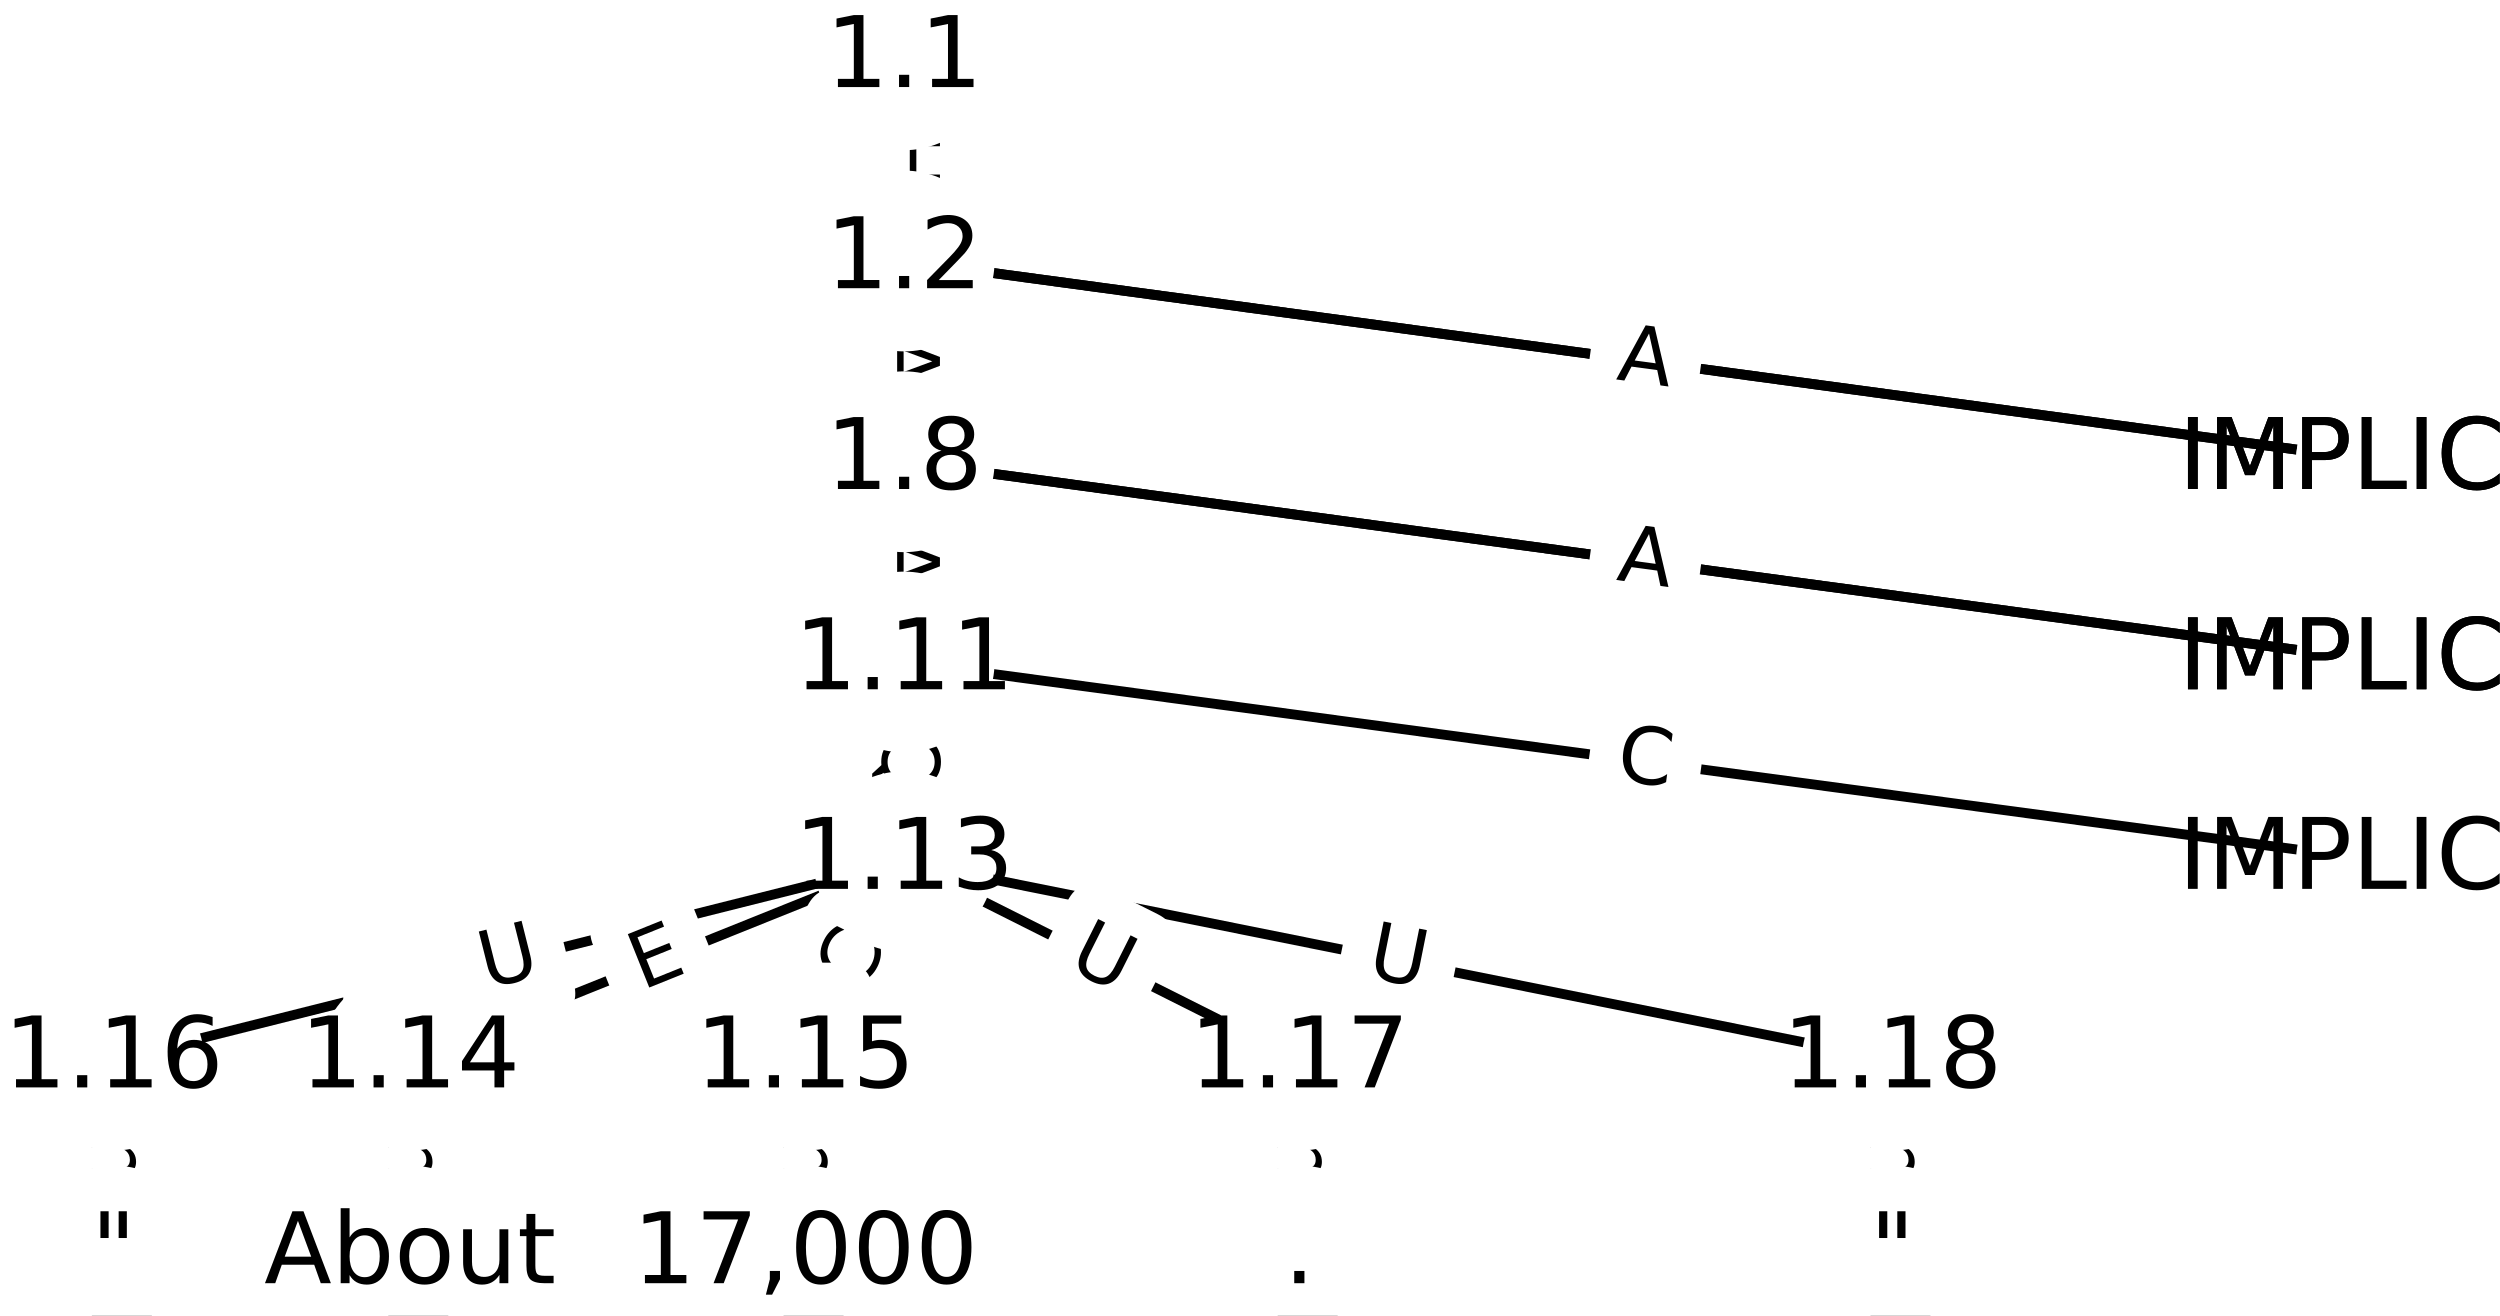 <?xml version="1.0" encoding="UTF-8"?>
<!DOCTYPE svg  PUBLIC '-//W3C//DTD SVG 1.1//EN'  'http://www.w3.org/Graphics/SVG/1.1/DTD/svg11.dtd'>
<svg width="253.33pt" height="133.33pt" version="1.1" viewBox="0 0 253.33 133.33" xmlns="http://www.w3.org/2000/svg" xmlns:xlink="http://www.w3.org/1999/xlink">
<defs>
<style type="text/css">*{stroke-linecap:butt;stroke-linejoin:round;}</style>
</defs>
<path d="m0 133.33h253.33v-133.33h-253.33z" fill="#fff"/>
<g fill="none" stroke="#000">
<path d="m91.621 6.061v20.386" clip-path="url(#a)"/>
<path d="m91.621 26.447 150.2 20.345" clip-path="url(#a)"/>
<path d="m91.621 26.447 150.2 20.345" clip-path="url(#a)"/>
<path d="m91.621 26.447v20.345" clip-path="url(#a)"/>
<path d="m91.621 46.792 150.2 20.294" clip-path="url(#a)"/>
<path d="m91.621 46.792 150.2 20.294" clip-path="url(#a)"/>
<path d="m91.621 46.792v20.294" clip-path="url(#a)"/>
<path d="m91.621 67.085 150.2 20.225" clip-path="url(#a)"/>
<path d="m91.621 67.085v20.225" clip-path="url(#a)"/>
<path d="m91.621 87.31-50.066 20.119" clip-path="url(#a)"/>
<path d="m91.621 87.31-10.013 20.119" clip-path="url(#a)"/>
<path d="m91.621 87.31-80.105 20.119" clip-path="url(#a)"/>
<path d="m91.621 87.31 40.053 20.119" clip-path="url(#a)"/>
<path d="m91.621 87.31 100.13 20.119" clip-path="url(#a)"/>
<path d="m41.555 107.43v19.843" clip-path="url(#a)"/>
<path d="m81.607 107.43v19.843" clip-path="url(#a)"/>
<path d="m11.515 107.43v19.843" clip-path="url(#a)"/>
<path d="m131.67 107.43v19.843" clip-path="url(#a)"/>
<path d="m191.75 107.43v19.843" clip-path="url(#a)"/>
</g>
<path d="m85.349 13.245v6.016q0 2.4 2.4 2.4h7.742q2.4 0 2.4-2.4v-6.016q0-2.4-2.4-2.4h-7.742q-2.4 0-2.4 2.4z" clip-path="url(#a)" fill="#fff" stroke="#fff"/>
<g clip-path="url(#a)">
<g transform="translate(89.413 13.245) rotate(90) scale(.08 -.08)">
<defs>
<path id="aa" d="m9.812 72.906h9.859v-29.891h35.844v29.891h9.859v-72.906h-9.859v34.719h-35.844v-34.719h-9.859z"/>
</defs>
<use xlink:href="#aa"/>
</g>
</g>
<path d="m163.49 42.51 4.78 0.647q2.378 0.322 2.7-2.056l1.039-7.672q0.322-2.378-2.056-2.7l-4.78-0.647q-2.378-0.322-2.7 2.056l-1.039 7.672q-0.322 2.378 2.056 2.7z" clip-path="url(#a)" fill="#fff" stroke="#fff"/>
<g clip-path="url(#a)">
<g transform="translate(164.03 38.483) rotate(7.714) scale(.08 -.08)">
<defs>
<path id="h" d="m19.672 64.797v-27.391h12.406q6.891 0 10.641 3.562 3.766 3.562 3.766 10.156 0 6.547-3.766 10.109-3.75 3.562-10.641 3.562zm-9.859 8.109h22.266q12.266 0 18.531-5.547 6.281-5.547 6.281-16.234 0-10.797-6.281-16.312-6.266-5.516-18.531-5.516h-12.406v-29.297h-9.859z"/>
</defs>
<use xlink:href="#h"/>
</g>
</g>
<path d="m163.17 42.466 5.423 0.735q2.378 0.322 2.7-2.056l1.039-7.672q0.322-2.378-2.056-2.7l-5.423-0.735q-2.378-0.322-2.7 2.056l-1.039 7.672q-0.322 2.378 2.056 2.7z" clip-path="url(#a)" fill="#fff" stroke="#fff"/>
<g clip-path="url(#a)">
<g transform="translate(163.71 38.439) rotate(7.714) scale(.08 -.08)">
<defs>
<path id="l" d="m34.188 63.188-13.391-36.281h26.812zm-5.578 9.719h11.188l27.781-72.906h-10.25l-6.641 18.703h-32.859l-6.641-18.703h-10.406z"/>
</defs>
<use xlink:href="#l"/>
</g>
</g>
<path d="m85.349 33.883v5.473q0 2.4 2.4 2.4h7.742q2.4 0 2.4-2.4v-5.473q0-2.4-2.4-2.4h-7.742q-2.4 0-2.4 2.4z" clip-path="url(#a)" fill="#fff" stroke="#fff"/>
<g clip-path="url(#a)">
<g transform="translate(89.413 33.883) rotate(90) scale(.08 -.08)">
<use xlink:href="#l"/>
</g>
</g>
<path d="m163.36 62.813 5.033 0.68q2.378 0.321 2.7-2.057l1.037-7.673q0.321-2.378-2.057-2.7l-5.033-0.68q-2.378-0.321-2.7 2.057l-1.037 7.673q-0.321 2.378 2.057 2.7z" clip-path="url(#a)" fill="#fff" stroke="#fff"/>
<g clip-path="url(#a)">
<g transform="translate(163.91 58.786) rotate(7.695) scale(.08 -.08)">
<defs>
<path id="y" d="m53.516 70.516v-9.625q-5.609 2.688-10.594 4-4.984 1.328-9.625 1.328-8.047 0-12.422-3.125t-4.375-8.891q0-4.844 2.906-7.312 2.906-2.453 11.016-3.969l5.953-1.219q11.031-2.109 16.281-7.406t5.25-14.172q0-10.609-7.109-16.078-7.094-5.469-20.812-5.469-5.172 0-11.016 1.172-5.828 1.172-12.078 3.469v10.156q6-3.359 11.766-5.078 5.766-1.703 11.328-1.703 8.438 0 13.031 3.312 4.594 3.328 4.594 9.484 0 5.359-3.297 8.391t-10.812 4.547l-6.016 1.172q-11.031 2.188-15.969 6.875-4.922 4.688-4.922 13.047 0 9.672 6.812 15.234t18.766 5.562q5.141 0 10.453-0.938 5.328-0.922 10.891-2.766z"/>
</defs>
<use xlink:href="#y"/>
</g>
</g>
<path d="m163.17 62.787 5.423 0.733q2.378 0.321 2.7-2.057l1.037-7.673q0.321-2.378-2.057-2.7l-5.423-0.733q-2.378-0.321-2.7 2.057l-1.037 7.673q-0.321 2.378 2.057 2.7z" clip-path="url(#a)" fill="#fff" stroke="#fff"/>
<g clip-path="url(#a)">
<g transform="translate(163.71 58.76) rotate(7.695) scale(.08 -.08)">
<use xlink:href="#l"/>
</g>
</g>
<path d="m85.349 54.202v5.473q0 2.4 2.4 2.4h7.742q2.4 0 2.4-2.4v-5.473q0-2.4-2.4-2.4h-7.742q-2.4 0-2.4 2.4z" clip-path="url(#a)" fill="#fff" stroke="#fff"/>
<g clip-path="url(#a)">
<g transform="translate(89.413 54.202) rotate(90) scale(.08 -.08)">
<use xlink:href="#l"/>
</g>
</g>
<path d="m163.11 83.04 5.536 0.745q2.378 0.32 2.699-2.058l1.033-7.673q0.32-2.378-2.058-2.699l-5.536-0.745q-2.378-0.32-2.699 2.058l-1.033 7.673q-0.32 2.378 2.058 2.699z" clip-path="url(#a)" fill="#fff" stroke="#fff"/>
<g clip-path="url(#a)">
<g transform="translate(163.66 79.013) rotate(7.669) scale(.08 -.08)">
<defs>
<path id="g" d="m64.406 67.281v-10.391q-4.984 4.641-10.625 6.922-5.641 2.297-11.984 2.297-12.5 0-19.141-7.641t-6.641-22.094q0-14.406 6.641-22.047t19.141-7.641q6.344 0 11.984 2.297t10.625 6.938v-10.312q-5.172-3.516-10.969-5.281-5.781-1.75-12.219-1.75-16.562 0-26.094 10.125-9.516 10.141-9.516 27.672 0 17.578 9.516 27.703 9.531 10.141 26.094 10.141 6.531 0 12.312-1.734 5.797-1.734 10.875-5.203z"/>
</defs>
<use xlink:href="#g"/>
</g>
</g>
<path d="m85.349 74.049v6.298q0 2.4 2.4 2.4h7.742q2.4 0 2.4-2.4v-6.298q0-2.4-2.4-2.4h-7.742q-2.4 0-2.4 2.4z" clip-path="url(#a)" fill="#fff" stroke="#fff"/>
<g clip-path="url(#a)">
<g transform="translate(89.413 74.049) rotate(90) scale(.08 -.08)">
<defs>
<path id="z" d="m39.406 66.219q-10.75 0-17.078-8.016-6.312-8-6.312-21.828 0-13.766 6.312-21.781 6.328-8 17.078-8 10.734 0 17.016 8 6.281 8.016 6.281 21.781 0 13.828-6.281 21.828-6.281 8.016-17.016 8.016zm13.812-64.906 13-14.203h-11.922l-10.797 11.672q-1.609-0.094-2.469-0.141-0.844-0.062-1.625-0.062-15.375 0-24.594 10.281-9.203 10.281-9.203 27.516 0 17.281 9.203 27.562 9.219 10.281 24.594 10.281 15.328 0 24.5-10.281 9.188-10.281 9.188-27.562 0-12.688-5.109-21.734-5.094-9.031-14.766-13.328z"/>
</defs>
<use xlink:href="#z"/>
</g>
</g>
<path d="m66.581 104.13 4.69-1.885q2.227-0.895 1.332-3.122l-2.887-7.184q-0.895-2.227-3.122-1.332l-4.69 1.885q-2.227 0.895-1.332 3.122l2.887 7.184q0.895 2.227 3.122 1.332z" clip-path="url(#a)" fill="#fff" stroke="#fff"/>
<g clip-path="url(#a)">
<g transform="translate(65.066 100.36) rotate(-21.893) scale(.08 -.08)">
<defs>
<path id="ab" d="m9.812 72.906h46.094v-8.312h-36.234v-21.578h34.719v-8.297h-34.719v-26.422h37.109v-8.297h-46.969z"/>
</defs>
<use xlink:href="#ab"/>
</g>
</g>
<path d="m90.984 102.66 2.489-5.001q1.069-2.149-1.079-3.218l-6.931-3.45q-2.149-1.069-3.218 1.079l-2.489 5.001q-1.069 2.149 1.079 3.218l6.931 3.45q2.149 1.069 3.218-1.079z" clip-path="url(#a)" fill="#fff" stroke="#fff"/>
<g clip-path="url(#a)">
<g transform="translate(87.346 100.85) rotate(-63.541) scale(.08 -.08)">
<use xlink:href="#g"/>
</g>
</g>
<path d="m50.256 104.17 5.679-1.426q2.328-0.585 1.743-2.912l-1.886-7.509q-0.585-2.328-2.912-1.743l-5.679 1.426q-2.328 0.585-1.743 2.912l1.886 7.509q0.585 2.328 2.912 1.743z" clip-path="url(#a)" fill="#fff" stroke="#fff"/>
<g clip-path="url(#a)">
<g transform="translate(49.266 100.22) rotate(-14.099) scale(.08 -.08)">
<defs>
<path id="s" d="m8.688 72.906h9.922v-44.297q0-11.719 4.234-16.875 4.25-5.141 13.781-5.141 9.469 0 13.719 5.141 4.25 5.156 4.25 16.875v44.297h9.906v-45.516q0-14.25-7.062-21.531-7.047-7.281-20.812-7.281-13.828 0-20.891 7.281-7.047 7.281-7.047 21.531z"/>
</defs>
<use xlink:href="#s"/>
</g>
</g>
<path d="m106.22 101.66 5.232 2.628q2.145 1.077 3.222-1.067l3.475-6.919q1.077-2.145-1.067-3.222l-5.232-2.628q-2.145-1.077-3.222 1.067l-3.475 6.919q-1.077 2.145 1.067 3.222z" clip-path="url(#a)" fill="#fff" stroke="#fff"/>
<g clip-path="url(#a)">
<g transform="translate(108.04 98.028) rotate(26.671) scale(.08 -.08)">
<use xlink:href="#s"/>
</g>
</g>
<path d="m137.58 102.94 5.74 1.153q2.353 0.473 2.826-1.88l1.525-7.591q0.473-2.353-1.88-2.826l-5.74-1.153q-2.353-0.473-2.826 1.88l-1.525 7.591q-0.473 2.353 1.88 2.826z" clip-path="url(#a)" fill="#fff" stroke="#fff"/>
<g clip-path="url(#a)">
<g transform="translate(138.38 98.957) rotate(11.361) scale(.08 -.08)">
<use xlink:href="#s"/>
</g>
</g>
<path d="m35.283 100.45v33.808q0 2.4 2.4 2.4h7.742q2.4 0 2.4-2.4v-33.808q0-2.4-2.4-2.4h-7.742q-2.4 0-2.4 2.4z" clip-path="url(#a)" fill="#fff" stroke="#fff"/>
<g clip-path="url(#a)">
<g transform="translate(39.347 100.45) rotate(90) scale(.08 -.08)">
<defs>
<path id="f" d="m-0.297 72.906h61.672v-8.312h-25.875v-64.594h-9.906v64.594h-25.891z"/>
<path id="r" d="m56.203 29.594v-4.391h-41.312q0.594-9.281 5.594-14.141t13.938-4.859q5.172 0 10.031 1.266t9.656 3.812v-8.5q-4.844-2.047-9.922-3.125t-10.297-1.078q-13.094 0-20.734 7.609-7.641 7.625-7.641 20.625 0 13.422 7.25 21.297 7.25 7.891 19.562 7.891 11.031 0 17.453-7.109 6.422-7.094 6.422-19.297zm-8.984 2.641q-0.094 7.359-4.125 11.75-4.031 4.406-10.672 4.406-7.516 0-12.031-4.25t-5.203-11.969z"/>
<path id="m" d="m41.109 46.297q-1.516 0.875-3.297 1.281-1.781 0.422-3.922 0.422-7.625 0-11.703-4.953t-4.078-14.234v-28.812h-9.031v54.688h9.031v-8.5q2.844 4.984 7.375 7.391 4.547 2.422 11.047 2.422 0.922 0 2.047-0.125 1.125-0.109 2.484-0.359z"/>
<path id="o" d="m52 44.188q3.375 6.062 8.062 8.938t11.031 2.875q8.547 0 13.188-5.984 4.641-5.969 4.641-17v-33.016h-9.031v32.719q0 7.859-2.797 11.656-2.781 3.812-8.484 3.812-6.984 0-11.047-4.641-4.047-4.625-4.047-12.641v-30.906h-9.031v32.719q0 7.906-2.781 11.688t-8.594 3.781q-6.891 0-10.953-4.656-4.047-4.656-4.047-12.625v-30.906h-9.031v54.688h9.031v-8.5q3.078 5.031 7.375 7.422t10.203 2.391q5.969 0 10.141-3.031 4.172-3.016 6.172-8.781z"/>
<path id="q" d="m9.422 54.688h8.984v-54.688h-8.984zm0 21.297h8.984v-11.391h-8.984z"/>
<path id="n" d="m54.891 33.016v-33.016h-8.984v32.719q0 7.766-3.031 11.609-3.031 3.859-9.078 3.859-7.281 0-11.484-4.641-4.203-4.625-4.203-12.641v-30.906h-9.031v54.688h9.031v-8.5q3.234 4.938 7.594 7.375 4.375 2.438 10.094 2.438 9.422 0 14.25-5.828 4.844-5.828 4.844-17.156z"/>
<path id="i" d="m34.281 27.484q-10.891 0-15.094-2.484t-4.203-8.5q0-4.781 3.156-7.594 3.156-2.797 8.562-2.797 7.484 0 12 5.297t4.516 14.078v2zm17.922 3.719v-31.203h-8.984v8.297q-3.078-4.969-7.672-7.344t-11.234-2.375q-8.391 0-13.359 4.719-4.953 4.719-4.953 12.625 0 9.219 6.172 13.906 6.188 4.688 18.438 4.688h12.609v0.891q0 6.203-4.078 9.594t-11.453 3.391q-4.688 0-9.141-1.125-4.438-1.125-8.531-3.375v8.312q4.922 1.906 9.562 2.844 4.641 0.953 9.031 0.953 11.875 0 17.734-6.156 5.859-6.141 5.859-18.641z"/>
<path id="p" d="m9.422 75.984h8.984v-75.984h-8.984z"/>
</defs>
<use xlink:href="#f"/>
<use x="44.084" xlink:href="#r"/>
<use x="105.607" xlink:href="#m"/>
<use x="144.971" xlink:href="#o"/>
<use x="242.383" xlink:href="#q"/>
<use x="270.166" xlink:href="#n"/>
<use x="333.545" xlink:href="#i"/>
<use x="394.824" xlink:href="#p"/>
</g>
</g>
<path d="m75.336 100.45v33.808q0 2.4 2.4 2.4h7.742q2.4 0 2.4-2.4v-33.808q0-2.4-2.4-2.4h-7.742q-2.4 0-2.4 2.4z" clip-path="url(#a)" fill="#fff" stroke="#fff"/>
<g clip-path="url(#a)">
<g transform="translate(79.4 100.45) rotate(90) scale(.08 -.08)">
<use xlink:href="#f"/>
<use x="44.084" xlink:href="#r"/>
<use x="105.607" xlink:href="#m"/>
<use x="144.971" xlink:href="#o"/>
<use x="242.383" xlink:href="#q"/>
<use x="270.166" xlink:href="#n"/>
<use x="333.545" xlink:href="#i"/>
<use x="394.824" xlink:href="#p"/>
</g>
</g>
<path d="m5.244 100.45v33.808q0 2.4 2.4 2.4h7.742q2.4 0 2.4-2.4v-33.808q0-2.4-2.4-2.4h-7.742q-2.4 0-2.4 2.4z" clip-path="url(#a)" fill="#fff" stroke="#fff"/>
<g clip-path="url(#a)">
<g transform="translate(9.308 100.45) rotate(90) scale(.08 -.08)">
<use xlink:href="#f"/>
<use x="44.084" xlink:href="#r"/>
<use x="105.607" xlink:href="#m"/>
<use x="144.971" xlink:href="#o"/>
<use x="242.383" xlink:href="#q"/>
<use x="270.166" xlink:href="#n"/>
<use x="333.545" xlink:href="#i"/>
<use x="394.824" xlink:href="#p"/>
</g>
</g>
<path d="m125.4 100.45v33.808q0 2.4 2.4 2.4h7.742q2.4 0 2.4-2.4v-33.808q0-2.4-2.4-2.4h-7.742q-2.4 0-2.4 2.4z" clip-path="url(#a)" fill="#fff" stroke="#fff"/>
<g clip-path="url(#a)">
<g transform="translate(129.47 100.45) rotate(90) scale(.08 -.08)">
<use xlink:href="#f"/>
<use x="44.084" xlink:href="#r"/>
<use x="105.607" xlink:href="#m"/>
<use x="144.971" xlink:href="#o"/>
<use x="242.383" xlink:href="#q"/>
<use x="270.166" xlink:href="#n"/>
<use x="333.545" xlink:href="#i"/>
<use x="394.824" xlink:href="#p"/>
</g>
</g>
<path d="m185.48 100.45v33.808q0 2.4 2.4 2.4h7.742q2.4 0 2.4-2.4v-33.808q0-2.4-2.4-2.4h-7.742q-2.4 0-2.4 2.4z" clip-path="url(#a)" fill="#fff" stroke="#fff"/>
<g clip-path="url(#a)">
<g transform="translate(189.54 100.45) rotate(90) scale(.08 -.08)">
<use xlink:href="#f"/>
<use x="44.084" xlink:href="#r"/>
<use x="105.607" xlink:href="#m"/>
<use x="144.971" xlink:href="#o"/>
<use x="242.383" xlink:href="#q"/>
<use x="270.166" xlink:href="#n"/>
<use x="333.545" xlink:href="#i"/>
<use x="394.824" xlink:href="#p"/>
</g>
</g>
<defs>
<path id="c" d="m0 8.66c2.297 0 4.5-0.912 6.124-2.537 1.624-1.624 2.537-3.827 2.537-6.124s-0.912-4.5-2.537-6.124c-1.624-1.624-3.827-2.537-6.124-2.537s-4.5 0.912-6.124 2.537c-1.624 1.624-2.537 3.827-2.537 6.124s0.912 4.5 2.537 6.124c1.624 1.624 3.827 2.537 6.124 2.537z"/>
</defs>
<g clip-path="url(#a)" fill="#ffffff" stroke="#ffffff">
<use x="11.515" y="127.273" xlink:href="#c"/>
<use x="41.555" y="127.273" xlink:href="#c"/>
<use x="81.607" y="127.273" xlink:href="#c"/>
<use x="131.673" y="127.273" xlink:href="#c"/>
<use x="191.752" y="127.273" xlink:href="#c"/>
<use x="241.818" y="46.792" xlink:href="#c"/>
<use x="241.818" y="46.792" xlink:href="#c"/>
<use x="241.818" y="67.085" xlink:href="#c"/>
<use x="241.818" y="67.085" xlink:href="#c"/>
<use x="241.818" y="87.31" xlink:href="#c"/>
<use x="91.621" y="6.061" xlink:href="#c"/>
<use x="91.621" y="26.447" xlink:href="#c"/>
<use x="91.621" y="46.792" xlink:href="#c"/>
<use x="91.621" y="67.085" xlink:href="#c"/>
<use x="91.621" y="87.31" xlink:href="#c"/>
<use x="41.555" y="107.429" xlink:href="#c"/>
<use x="81.607" y="107.429" xlink:href="#c"/>
<use x="11.515" y="107.429" xlink:href="#c"/>
<use x="131.673" y="107.429" xlink:href="#c"/>
<use x="191.752" y="107.429" xlink:href="#c"/>
</g>
<g clip-path="url(#a)">
<g transform="translate(9.215 130.03) scale(.1 -.1)">
<defs>
<path id="w" d="m17.922 72.906v-27.109h-8.297v27.109zm18.453 0v-27.109h-8.297v27.109z"/>
</defs>
<use xlink:href="#w"/>
</g>
</g>
<g clip-path="url(#a)">
<g transform="translate(26.772 130.03) scale(.1 -.1)">
<defs>
<path id="x" d="m48.688 27.297q0 9.906-4.078 15.547t-11.203 5.641q-7.141 0-11.219-5.641t-4.078-15.547 4.078-15.547 11.219-5.641q7.125 0 11.203 5.641t4.078 15.547zm-30.578 19.094q2.844 4.875 7.156 7.234 4.328 2.375 10.328 2.375 9.969 0 16.188-7.906 6.234-7.906 6.234-20.797t-6.234-20.812q-6.219-7.906-16.188-7.906-6 0-10.328 2.375-4.312 2.375-7.156 7.25v-8.203h-9.031v75.984h9.031z"/>
<path id="ak" d="m30.609 48.391q-7.219 0-11.422-5.641t-4.203-15.453 4.172-15.453q4.188-5.641 11.453-5.641 7.188 0 11.375 5.656 4.203 5.672 4.203 15.438 0 9.719-4.203 15.406-4.188 5.688-11.375 5.688zm0 7.609q11.719 0 18.406-7.625 6.703-7.609 6.703-21.078 0-13.422-6.703-21.078-6.688-7.641-18.406-7.641-11.766 0-18.438 7.641-6.656 7.656-6.656 21.078 0 13.469 6.656 21.078 6.672 7.625 18.438 7.625z"/>
<path id="ai" d="m8.5 21.578v33.109h8.984v-32.766q0-7.766 3.016-11.656 3.031-3.875 9.094-3.875 7.266 0 11.484 4.641 4.234 4.641 4.234 12.656v31h8.984v-54.688h-8.984v8.406q-3.266-4.984-7.594-7.406-4.312-2.422-10.031-2.422-9.422 0-14.312 5.859-4.875 5.859-4.875 17.141z"/>
<path id="aj" d="m18.312 70.219v-15.531h18.5v-6.984h-18.5v-29.688q0-6.688 1.828-8.594t7.453-1.906h9.219v-7.516h-9.219q-10.406 0-14.359 3.875-3.953 3.891-3.953 14.141v29.688h-6.594v6.984h6.594v15.531z"/>
</defs>
<use xlink:href="#l"/>
<use x="68.408" xlink:href="#x"/>
<use x="131.885" xlink:href="#ak"/>
<use x="193.066" xlink:href="#ai"/>
<use x="256.445" xlink:href="#aj"/>
</g>
</g>
<g clip-path="url(#a)">
<g transform="translate(64.112 130.03) scale(.1 -.1)">
<defs>
<path id="b" d="m12.406 8.297h16.109v55.625l-17.531-3.516v8.984l17.438 3.516h9.859v-64.609h16.109v-8.297h-41.984z"/>
<path id="v" d="m8.203 72.906h46.875v-4.203l-26.469-68.703h-10.297l24.906 64.594h-35.016z"/>
<path id="ah" d="m11.719 12.406h10.297v-8.406l-8-15.625h-6.297l4 15.625z"/>
<path id="t" d="m31.781 66.406q-7.609 0-11.453-7.5-3.828-7.484-3.828-22.531 0-14.984 3.828-22.484 3.844-7.5 11.453-7.5 7.672 0 11.5 7.5 3.844 7.5 3.844 22.484 0 15.047-3.844 22.531-3.828 7.5-11.5 7.5zm0 7.812q12.266 0 18.734-9.703 6.469-9.688 6.469-28.141 0-18.406-6.469-28.109-6.469-9.688-18.734-9.688-12.25 0-18.719 9.688-6.469 9.703-6.469 28.109 0 18.453 6.469 28.141 6.469 9.703 18.719 9.703z"/>
</defs>
<use xlink:href="#b"/>
<use x="63.623" xlink:href="#v"/>
<use x="127.246" xlink:href="#ah"/>
<use x="159.033" xlink:href="#t"/>
<use x="222.656" xlink:href="#t"/>
<use x="286.279" xlink:href="#t"/>
</g>
</g>
<g clip-path="url(#a)">
<g transform="translate(130.08 130.03) scale(.1 -.1)">
<defs>
<path id="e" d="m10.688 12.406h10.312v-12.406h-10.312z"/>
</defs>
<use xlink:href="#e"/>
</g>
</g>
<g clip-path="url(#a)">
<g transform="translate(189.45 130.03) scale(.1 -.1)">
<use xlink:href="#w"/>
</g>
</g>
<g clip-path="url(#a)">
<g transform="translate(220.73 49.551) scale(.1 -.1)">
<defs>
<path id="d" d="m9.812 72.906h9.859v-72.906h-9.859z"/>
<path id="j" d="m9.812 72.906h14.703l18.594-49.609 18.703 49.609h14.703v-72.906h-9.625v64.016l-18.797-50h-9.906l-18.797 50v-64.016h-9.578z"/>
<path id="k" d="m9.812 72.906h9.859v-64.609h35.5v-8.297h-45.359z"/>
</defs>
<use xlink:href="#d"/>
<use x="29.492" xlink:href="#j"/>
<use x="115.771" xlink:href="#h"/>
<use x="176.074" xlink:href="#k"/>
<use x="231.787" xlink:href="#d"/>
<use x="261.279" xlink:href="#g"/>
<use x="331.104" xlink:href="#d"/>
<use x="360.596" xlink:href="#f"/>
</g>
</g>
<g clip-path="url(#a)">
<g transform="translate(220.73 49.551) scale(.1 -.1)">
<use xlink:href="#d"/>
<use x="29.492" xlink:href="#j"/>
<use x="115.771" xlink:href="#h"/>
<use x="176.074" xlink:href="#k"/>
<use x="231.787" xlink:href="#d"/>
<use x="261.279" xlink:href="#g"/>
<use x="331.104" xlink:href="#d"/>
<use x="360.596" xlink:href="#f"/>
</g>
</g>
<g clip-path="url(#a)">
<g transform="translate(220.73 69.845) scale(.1 -.1)">
<use xlink:href="#d"/>
<use x="29.492" xlink:href="#j"/>
<use x="115.771" xlink:href="#h"/>
<use x="176.074" xlink:href="#k"/>
<use x="231.787" xlink:href="#d"/>
<use x="261.279" xlink:href="#g"/>
<use x="331.104" xlink:href="#d"/>
<use x="360.596" xlink:href="#f"/>
</g>
</g>
<g clip-path="url(#a)">
<g transform="translate(220.73 69.845) scale(.1 -.1)">
<use xlink:href="#d"/>
<use x="29.492" xlink:href="#j"/>
<use x="115.771" xlink:href="#h"/>
<use x="176.074" xlink:href="#k"/>
<use x="231.787" xlink:href="#d"/>
<use x="261.279" xlink:href="#g"/>
<use x="331.104" xlink:href="#d"/>
<use x="360.596" xlink:href="#f"/>
</g>
</g>
<g clip-path="url(#a)">
<g transform="translate(220.73 90.07) scale(.1 -.1)">
<use xlink:href="#d"/>
<use x="29.492" xlink:href="#j"/>
<use x="115.771" xlink:href="#h"/>
<use x="176.074" xlink:href="#k"/>
<use x="231.787" xlink:href="#d"/>
<use x="261.279" xlink:href="#g"/>
<use x="331.104" xlink:href="#d"/>
<use x="360.596" xlink:href="#f"/>
</g>
</g>
<g clip-path="url(#a)">
<g transform="translate(83.669 8.82) scale(.1 -.1)">
<use xlink:href="#b"/>
<use x="63.623" xlink:href="#e"/>
<use x="95.41" xlink:href="#b"/>
</g>
</g>
<g clip-path="url(#a)">
<g transform="translate(83.669 29.206) scale(.1 -.1)">
<defs>
<path id="ag" d="m19.188 8.297h34.422v-8.297h-46.281v8.297q5.609 5.812 15.297 15.594 9.703 9.797 12.188 12.641 4.734 5.312 6.609 9 1.891 3.688 1.891 7.25 0 5.812-4.078 9.469-4.078 3.672-10.625 3.672-4.641 0-9.797-1.609-5.141-1.609-11-4.891v9.969q5.953 2.391 11.125 3.609 5.188 1.219 9.484 1.219 11.328 0 18.062-5.672 6.734-5.656 6.734-15.125 0-4.5-1.688-8.531-1.672-4.016-6.125-9.484-1.219-1.422-7.766-8.188-6.531-6.766-18.453-18.922z"/>
</defs>
<use xlink:href="#b"/>
<use x="63.623" xlink:href="#e"/>
<use x="95.41" xlink:href="#ag"/>
</g>
</g>
<g clip-path="url(#a)">
<g transform="translate(83.669 49.551) scale(.1 -.1)">
<defs>
<path id="u" d="m31.781 34.625q-7.031 0-11.062-3.766-4.016-3.766-4.016-10.344 0-6.594 4.016-10.359 4.031-3.766 11.062-3.766t11.078 3.781q4.062 3.797 4.062 10.344 0 6.578-4.031 10.344-4.016 3.766-11.109 3.766zm-9.859 4.188q-6.344 1.562-9.891 5.906-3.531 4.359-3.531 10.609 0 8.734 6.219 13.812 6.234 5.078 17.062 5.078 10.891 0 17.094-5.078t6.203-13.812q0-6.25-3.547-10.609-3.531-4.344-9.828-5.906 7.125-1.656 11.094-6.5 3.984-4.828 3.984-11.797 0-10.609-6.469-16.281-6.469-5.656-18.531-5.656-12.047 0-18.531 5.656-6.469 5.672-6.469 16.281 0 6.969 4 11.797 4.016 4.844 11.141 6.5zm-3.609 15.578q0-5.656 3.531-8.828 3.547-3.172 9.938-3.172 6.359 0 9.938 3.172 3.594 3.172 3.594 8.828 0 5.672-3.594 8.844-3.578 3.172-9.938 3.172-6.391 0-9.938-3.172-3.531-3.172-3.531-8.844z"/>
</defs>
<use xlink:href="#b"/>
<use x="63.623" xlink:href="#e"/>
<use x="95.41" xlink:href="#u"/>
</g>
</g>
<g clip-path="url(#a)">
<g transform="translate(80.488 69.845) scale(.1 -.1)">
<use xlink:href="#b"/>
<use x="63.623" xlink:href="#e"/>
<use x="95.41" xlink:href="#b"/>
<use x="159.033" xlink:href="#b"/>
</g>
</g>
<g clip-path="url(#a)">
<g transform="translate(80.488 90.07) scale(.1 -.1)">
<defs>
<path id="af" d="m40.578 39.312q7.078-1.516 11.047-6.312 3.984-4.781 3.984-11.812 0-10.781-7.422-16.703-7.422-5.906-21.094-5.906-4.578 0-9.438 0.906t-10.031 2.719v9.516q4.094-2.391 8.969-3.609 4.891-1.219 10.219-1.219 9.266 0 14.125 3.656t4.859 10.641q0 6.453-4.516 10.078-4.516 3.641-12.562 3.641h-8.5v8.109h8.891q7.266 0 11.125 2.906t3.859 8.375q0 5.609-3.984 8.609-3.969 3.016-11.391 3.016-4.062 0-8.703-0.891-4.641-0.875-10.203-2.719v8.781q5.625 1.562 10.531 2.344t9.25 0.781q11.234 0 17.766-5.109 6.547-5.094 6.547-13.781 0-6.062-3.469-10.234t-9.859-5.781z"/>
</defs>
<use xlink:href="#b"/>
<use x="63.623" xlink:href="#e"/>
<use x="95.41" xlink:href="#b"/>
<use x="159.033" xlink:href="#af"/>
</g>
</g>
<g clip-path="url(#a)">
<g transform="translate(30.422 110.19) scale(.1 -.1)">
<defs>
<path id="ae" d="m37.797 64.312-24.906-38.922h24.906zm-2.594 8.594h12.406v-47.516h10.406v-8.203h-10.406v-17.188h-9.812v17.188h-32.906v9.516z"/>
</defs>
<use xlink:href="#b"/>
<use x="63.623" xlink:href="#e"/>
<use x="95.41" xlink:href="#b"/>
<use x="159.033" xlink:href="#ae"/>
</g>
</g>
<g clip-path="url(#a)">
<g transform="translate(70.475 110.19) scale(.1 -.1)">
<defs>
<path id="ad" d="m10.797 72.906h38.719v-8.312h-29.688v-17.859q2.141 0.734 4.281 1.094 2.156 0.359 4.312 0.359 12.203 0 19.328-6.688 7.141-6.688 7.141-18.109 0-11.766-7.328-18.297-7.328-6.516-20.656-6.516-4.594 0-9.359 0.781-4.75 0.781-9.828 2.344v9.922q4.391-2.391 9.078-3.562t9.906-1.172q8.453 0 13.375 4.438 4.938 4.438 4.938 12.062 0 7.609-4.938 12.047-4.922 4.453-13.375 4.453-3.953 0-7.891-0.875-3.922-0.875-8.016-2.734z"/>
</defs>
<use xlink:href="#b"/>
<use x="63.623" xlink:href="#e"/>
<use x="95.41" xlink:href="#b"/>
<use x="159.033" xlink:href="#ad"/>
</g>
</g>
<g clip-path="url(#a)">
<g transform="translate(.382 110.19) scale(.1 -.1)">
<defs>
<path id="ac" d="m33.016 40.375q-6.641 0-10.531-4.547-3.875-4.531-3.875-12.438 0-7.859 3.875-12.438 3.891-4.562 10.531-4.562t10.516 4.562q3.875 4.578 3.875 12.438 0 7.906-3.875 12.438-3.875 4.547-10.516 4.547zm19.578 30.922v-8.984q-3.719 1.75-7.5 2.672-3.781 0.938-7.5 0.938-9.766 0-14.922-6.594-5.141-6.594-5.875-19.922 2.875 4.25 7.219 6.516 4.359 2.266 9.578 2.266 10.984 0 17.359-6.672 6.375-6.656 6.375-18.125 0-11.234-6.641-18.031-6.641-6.781-17.672-6.781-12.656 0-19.344 9.688-6.688 9.703-6.688 28.109 0 17.281 8.203 27.562t22.016 10.281q3.719 0 7.5-0.734t7.891-2.188z"/>
</defs>
<use xlink:href="#b"/>
<use x="63.623" xlink:href="#e"/>
<use x="95.41" xlink:href="#b"/>
<use x="159.033" xlink:href="#ac"/>
</g>
</g>
<g clip-path="url(#a)">
<g transform="translate(120.54 110.19) scale(.1 -.1)">
<use xlink:href="#b"/>
<use x="63.623" xlink:href="#e"/>
<use x="95.41" xlink:href="#b"/>
<use x="159.033" xlink:href="#v"/>
</g>
</g>
<g clip-path="url(#a)">
<g transform="translate(180.62 110.19) scale(.1 -.1)">
<use xlink:href="#b"/>
<use x="63.623" xlink:href="#e"/>
<use x="95.41" xlink:href="#b"/>
<use x="159.033" xlink:href="#u"/>
</g>
</g>
<defs>
<clipPath id="a">
<rect width="253.33" height="133.33"/>
</clipPath>
</defs>
</svg>
